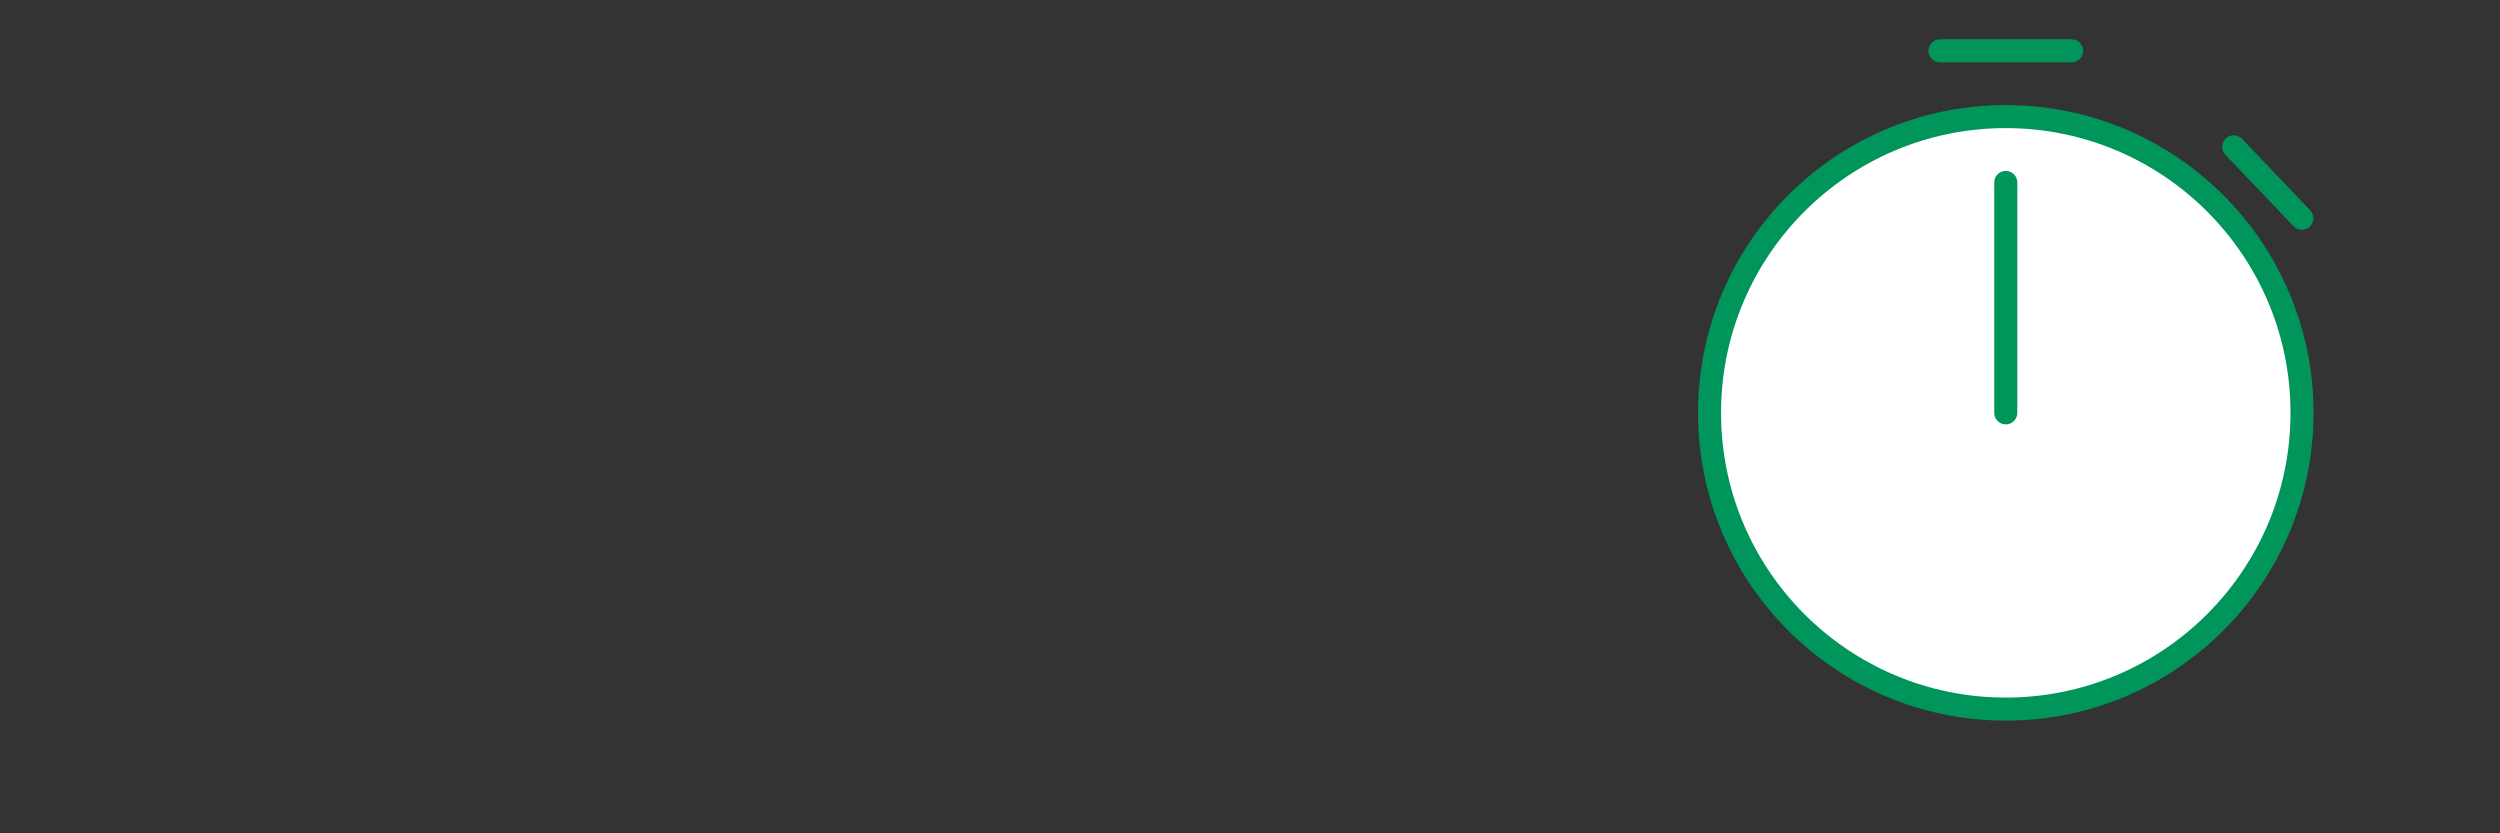<svg id="eRTuB3NC0JU1" xmlns="http://www.w3.org/2000/svg" xmlns:xlink="http://www.w3.org/1999/xlink" viewBox="0 0 600 200" shape-rendering="geometricPrecision" text-rendering="geometricPrecision"><rect x="0" y="0" width="600" height="200" fill="#333333" stroke="none"/><style><![CDATA[#eRTuB3NC0JU5_to {animation: eRTuB3NC0JU5_to__to 20000ms linear 1 normal forwards}@keyframes eRTuB3NC0JU5_to__to { 0% {transform: translate(280.009px,100.032px)} 2% {transform: translate(280.009px,125.806px)} 4% {transform: translate(280.009px,100.032px)} 100% {transform: translate(280.009px,100.032px)}} #eRTuB3NC0JU6_tr {animation: eRTuB3NC0JU6_tr__tr 20000ms linear 1 normal forwards}@keyframes eRTuB3NC0JU6_tr__tr { 0% {transform: translate(280.009px,320.02px) rotate(0deg)} 2% {transform: translate(280.009px,320.02px) rotate(0deg)} 30% {transform: translate(280.009px,320.02px) rotate(360deg)} 100% {transform: translate(280.009px,320.02px) rotate(360deg)}}]]></style><g id="eRTuB3NC0JU2" transform="matrix(0.395 0 0 0.395 370.783 -27.325)"><ellipse id="eRTuB3NC0JU3" rx="180" ry="180" transform="matrix(1 0 0 1 280.009 320.02)" fill="rgb(255,255,255)" stroke="rgb(0,149,90)" stroke-width="14"/><path id="eRTuB3NC0JU4" d="M230.301,110.172L290.301,110.172" transform="matrix(0.69 0.724 -0.724 0.69 339.382 -84.385)" fill="rgb(255,255,255)" stroke="rgb(0,149,90)" stroke-width="14" stroke-linecap="round"/><g id="eRTuB3NC0JU5_to" transform="translate(280.009,100.032)"><path id="eRTuB3NC0JU5" d="M230.301,110.172L310.301,110.172" transform="translate(-270.301,-110.172)" fill="rgb(255,255,255)" stroke="rgb(0,149,90)" stroke-width="14" stroke-linecap="round"/></g><g id="eRTuB3NC0JU6_tr" transform="translate(280.009,320.02) rotate(0)"><path id="eRTuB3NC0JU6" d="M265.15,229.744L265.15,89.744" transform="translate(-265.15,-229.744)" fill="rgb(255,255,255)" stroke="rgb(0,149,90)" stroke-width="14" stroke-linecap="round"/></g></g></svg>